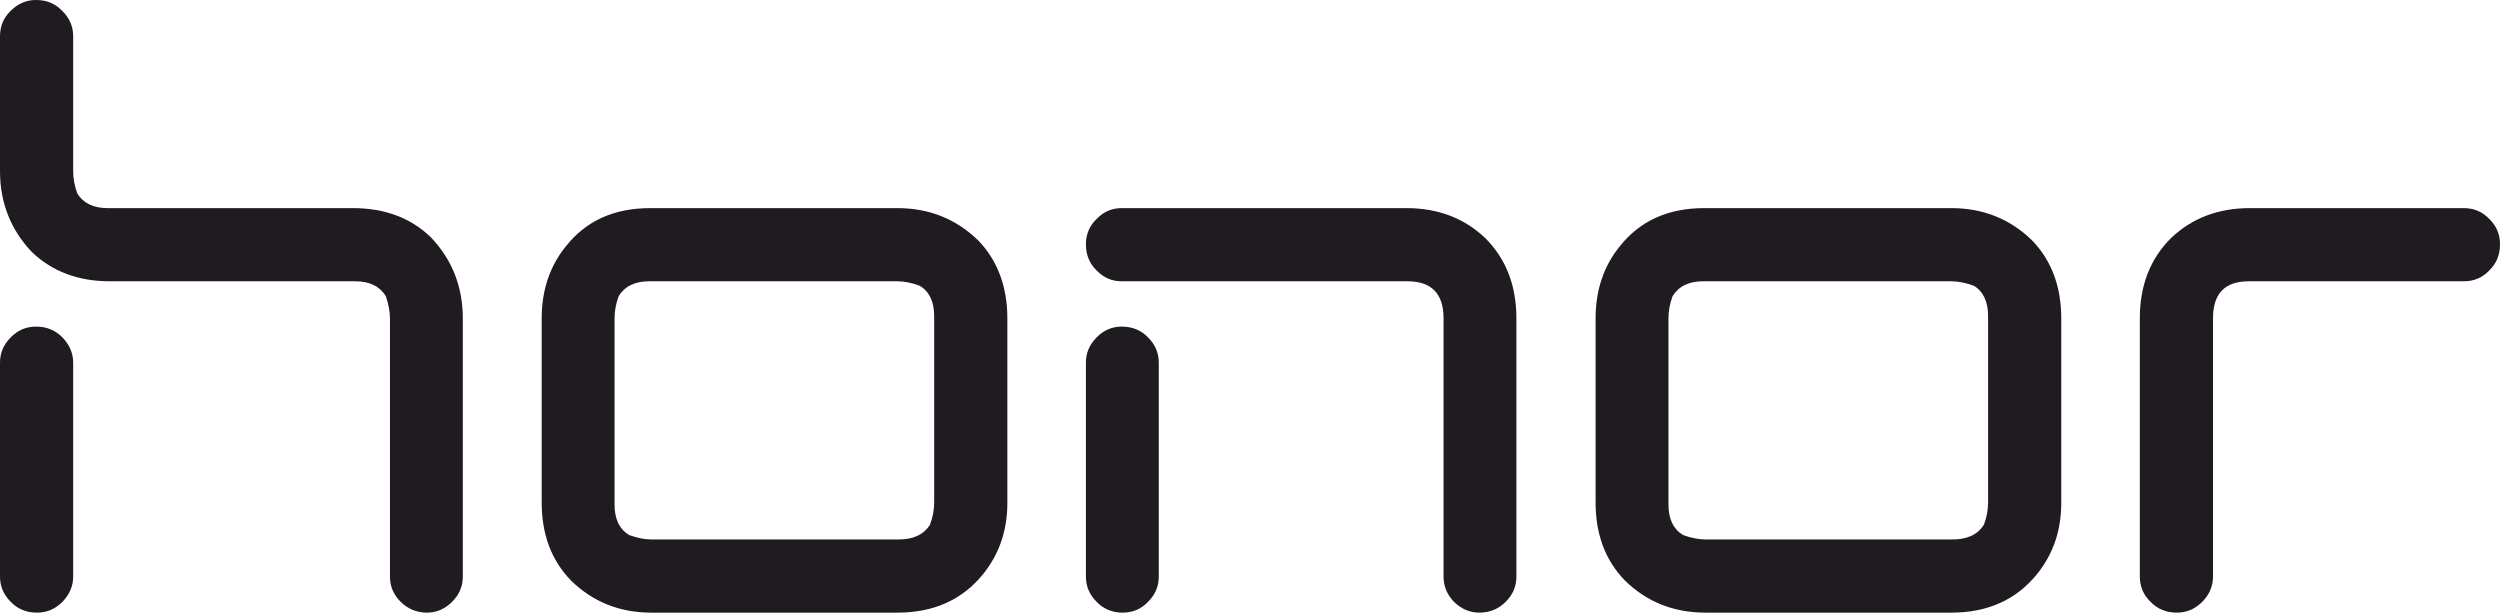 <svg width="228" height="56" viewBox="0 0 228 56" fill="none" xmlns="http://www.w3.org/2000/svg">
<path d="M12.278 25.654H10.025C7.136 25.654 4.767 24.759 2.918 22.996C0.982 20.974 0 18.49 0 15.601V3.293C0 2.398 0.318 1.618 0.982 0.982C1.647 0.318 2.398 0 3.293 0C4.247 0 5.027 0.318 5.662 0.982C6.327 1.618 6.674 2.398 6.674 3.293V15.601C6.674 16.236 6.789 16.93 7.049 17.652C7.598 18.518 8.494 18.981 9.823 18.981H10.892H32.184C35.101 18.981 37.47 19.876 39.29 21.639C41.226 23.661 42.208 26.145 42.208 29.034V52.58C42.208 53.475 41.891 54.227 41.226 54.891C40.59 55.527 39.81 55.873 38.944 55.873C37.99 55.873 37.181 55.527 36.546 54.891C35.881 54.227 35.564 53.475 35.564 52.58V29.034C35.564 28.399 35.419 27.706 35.188 27.012C34.639 26.117 33.715 25.654 32.415 25.654H12.278Z" fill="#1F1B20"/>
<path d="M6.674 42.497V52.58C6.674 53.476 6.327 54.227 5.691 54.891C5.027 55.556 4.247 55.873 3.38 55.873C2.427 55.873 1.618 55.556 0.982 54.891C0.318 54.227 0 53.476 0 52.58V42.497V33.079C0 32.184 0.318 31.433 0.982 30.768C1.618 30.104 2.398 29.786 3.293 29.786C4.247 29.786 5.027 30.104 5.691 30.768C6.327 31.433 6.674 32.184 6.674 33.079V42.497Z" fill="#1F1B20"/>
<path d="M220.46 25.654H224.707C225.602 25.654 226.382 25.336 227.018 24.672C227.682 24.036 228 23.227 228 22.274C228 21.378 227.682 20.598 227.018 19.962C226.382 19.298 225.602 18.98 224.707 18.98H220.46H205.177C202.288 18.98 199.89 19.905 197.983 21.725C196.105 23.603 195.152 26.029 195.152 29.034V52.579C195.152 53.475 195.47 54.255 196.134 54.891C196.77 55.555 197.579 55.873 198.532 55.873C199.399 55.873 200.179 55.555 200.843 54.891C201.479 54.255 201.826 53.475 201.826 52.579V29.034C201.826 26.78 202.895 25.654 205.09 25.654H220.46Z" fill="#1F1B20"/>
<path d="M105.68 43.797V52.58C105.68 53.476 105.362 54.227 104.697 54.891C104.062 55.556 103.282 55.873 102.386 55.873C101.462 55.873 100.653 55.556 100.017 54.891C99.353 54.227 99.035 53.476 99.035 52.58V43.797V33.079C99.035 32.184 99.353 31.433 100.017 30.768C100.653 30.104 101.433 29.786 102.299 29.786C103.253 29.786 104.062 30.104 104.697 30.768C105.362 31.433 105.68 32.184 105.68 33.079V43.797Z" fill="#1F1B20"/>
<path d="M106.575 25.654H102.299C101.433 25.654 100.653 25.336 100.017 24.672C99.353 24.036 99.035 23.227 99.035 22.274C99.035 21.378 99.353 20.598 100.017 19.962C100.653 19.298 101.433 18.98 102.299 18.98H106.575H128.272C131.161 18.98 133.558 19.905 135.465 21.725C137.343 23.603 138.296 26.029 138.296 29.034V52.579C138.296 53.475 137.979 54.226 137.314 54.891C136.679 55.526 135.87 55.873 134.916 55.873C134.021 55.873 133.27 55.526 132.605 54.891C131.97 54.226 131.652 53.475 131.652 52.579V29.034C131.652 26.78 130.554 25.654 128.358 25.654H106.575Z" fill="#1F1B20"/>
<path d="M62.258 55.873H59.398C56.509 55.873 54.053 54.891 52.06 52.926C50.269 51.077 49.402 48.708 49.402 45.819V29.034C49.402 26.492 50.124 24.296 51.598 22.476C53.447 20.136 55.989 18.98 59.312 18.98H78.35H81.846C84.735 18.98 87.19 19.962 89.213 21.927C90.975 23.747 91.871 26.145 91.871 29.034V32.703V45.877C91.871 48.39 91.119 50.557 89.646 52.377C87.739 54.717 85.139 55.873 81.846 55.873H59.398H62.258ZM56.047 42.121V46.021C56.047 47.321 56.48 48.246 57.376 48.795C58.098 49.055 58.763 49.199 59.398 49.199H62.258H81.961C83.319 49.199 84.272 48.737 84.821 47.841C85.081 47.148 85.197 46.455 85.197 45.819V32.703V28.832C85.197 27.532 84.764 26.578 83.868 26.058C83.175 25.798 82.481 25.654 81.846 25.654H78.35H59.196C57.896 25.654 56.971 26.116 56.422 27.012C56.163 27.705 56.047 28.398 56.047 29.034V46.021V42.121Z" fill="#1F1B20"/>
<path d="M158.375 55.873H155.544C152.626 55.873 150.17 54.891 148.177 52.926C146.386 51.077 145.519 48.708 145.519 45.819V29.034C145.519 26.492 146.241 24.296 147.715 22.476C149.564 20.136 152.135 18.98 155.428 18.98H174.467H177.963C180.852 18.98 183.307 19.962 185.33 21.927C187.092 23.747 187.987 26.145 187.987 29.034V32.703V45.877C187.987 48.39 187.236 50.557 185.763 52.377C183.856 54.717 181.256 55.873 177.963 55.873H155.544H158.375ZM152.164 42.121V46.021C152.164 47.321 152.597 48.246 153.493 48.795C154.215 49.055 154.879 49.199 155.544 49.199H158.375H178.078C179.436 49.199 180.389 48.737 180.938 47.841C181.198 47.148 181.314 46.455 181.314 45.819V32.703V28.832C181.314 27.532 180.88 26.578 180.014 26.058C179.292 25.798 178.598 25.654 177.963 25.654H174.467H155.313C154.013 25.654 153.088 26.116 152.539 27.012C152.279 27.705 152.164 28.398 152.164 29.034V46.021V42.121Z" fill="#1F1B20"/>
</svg>
